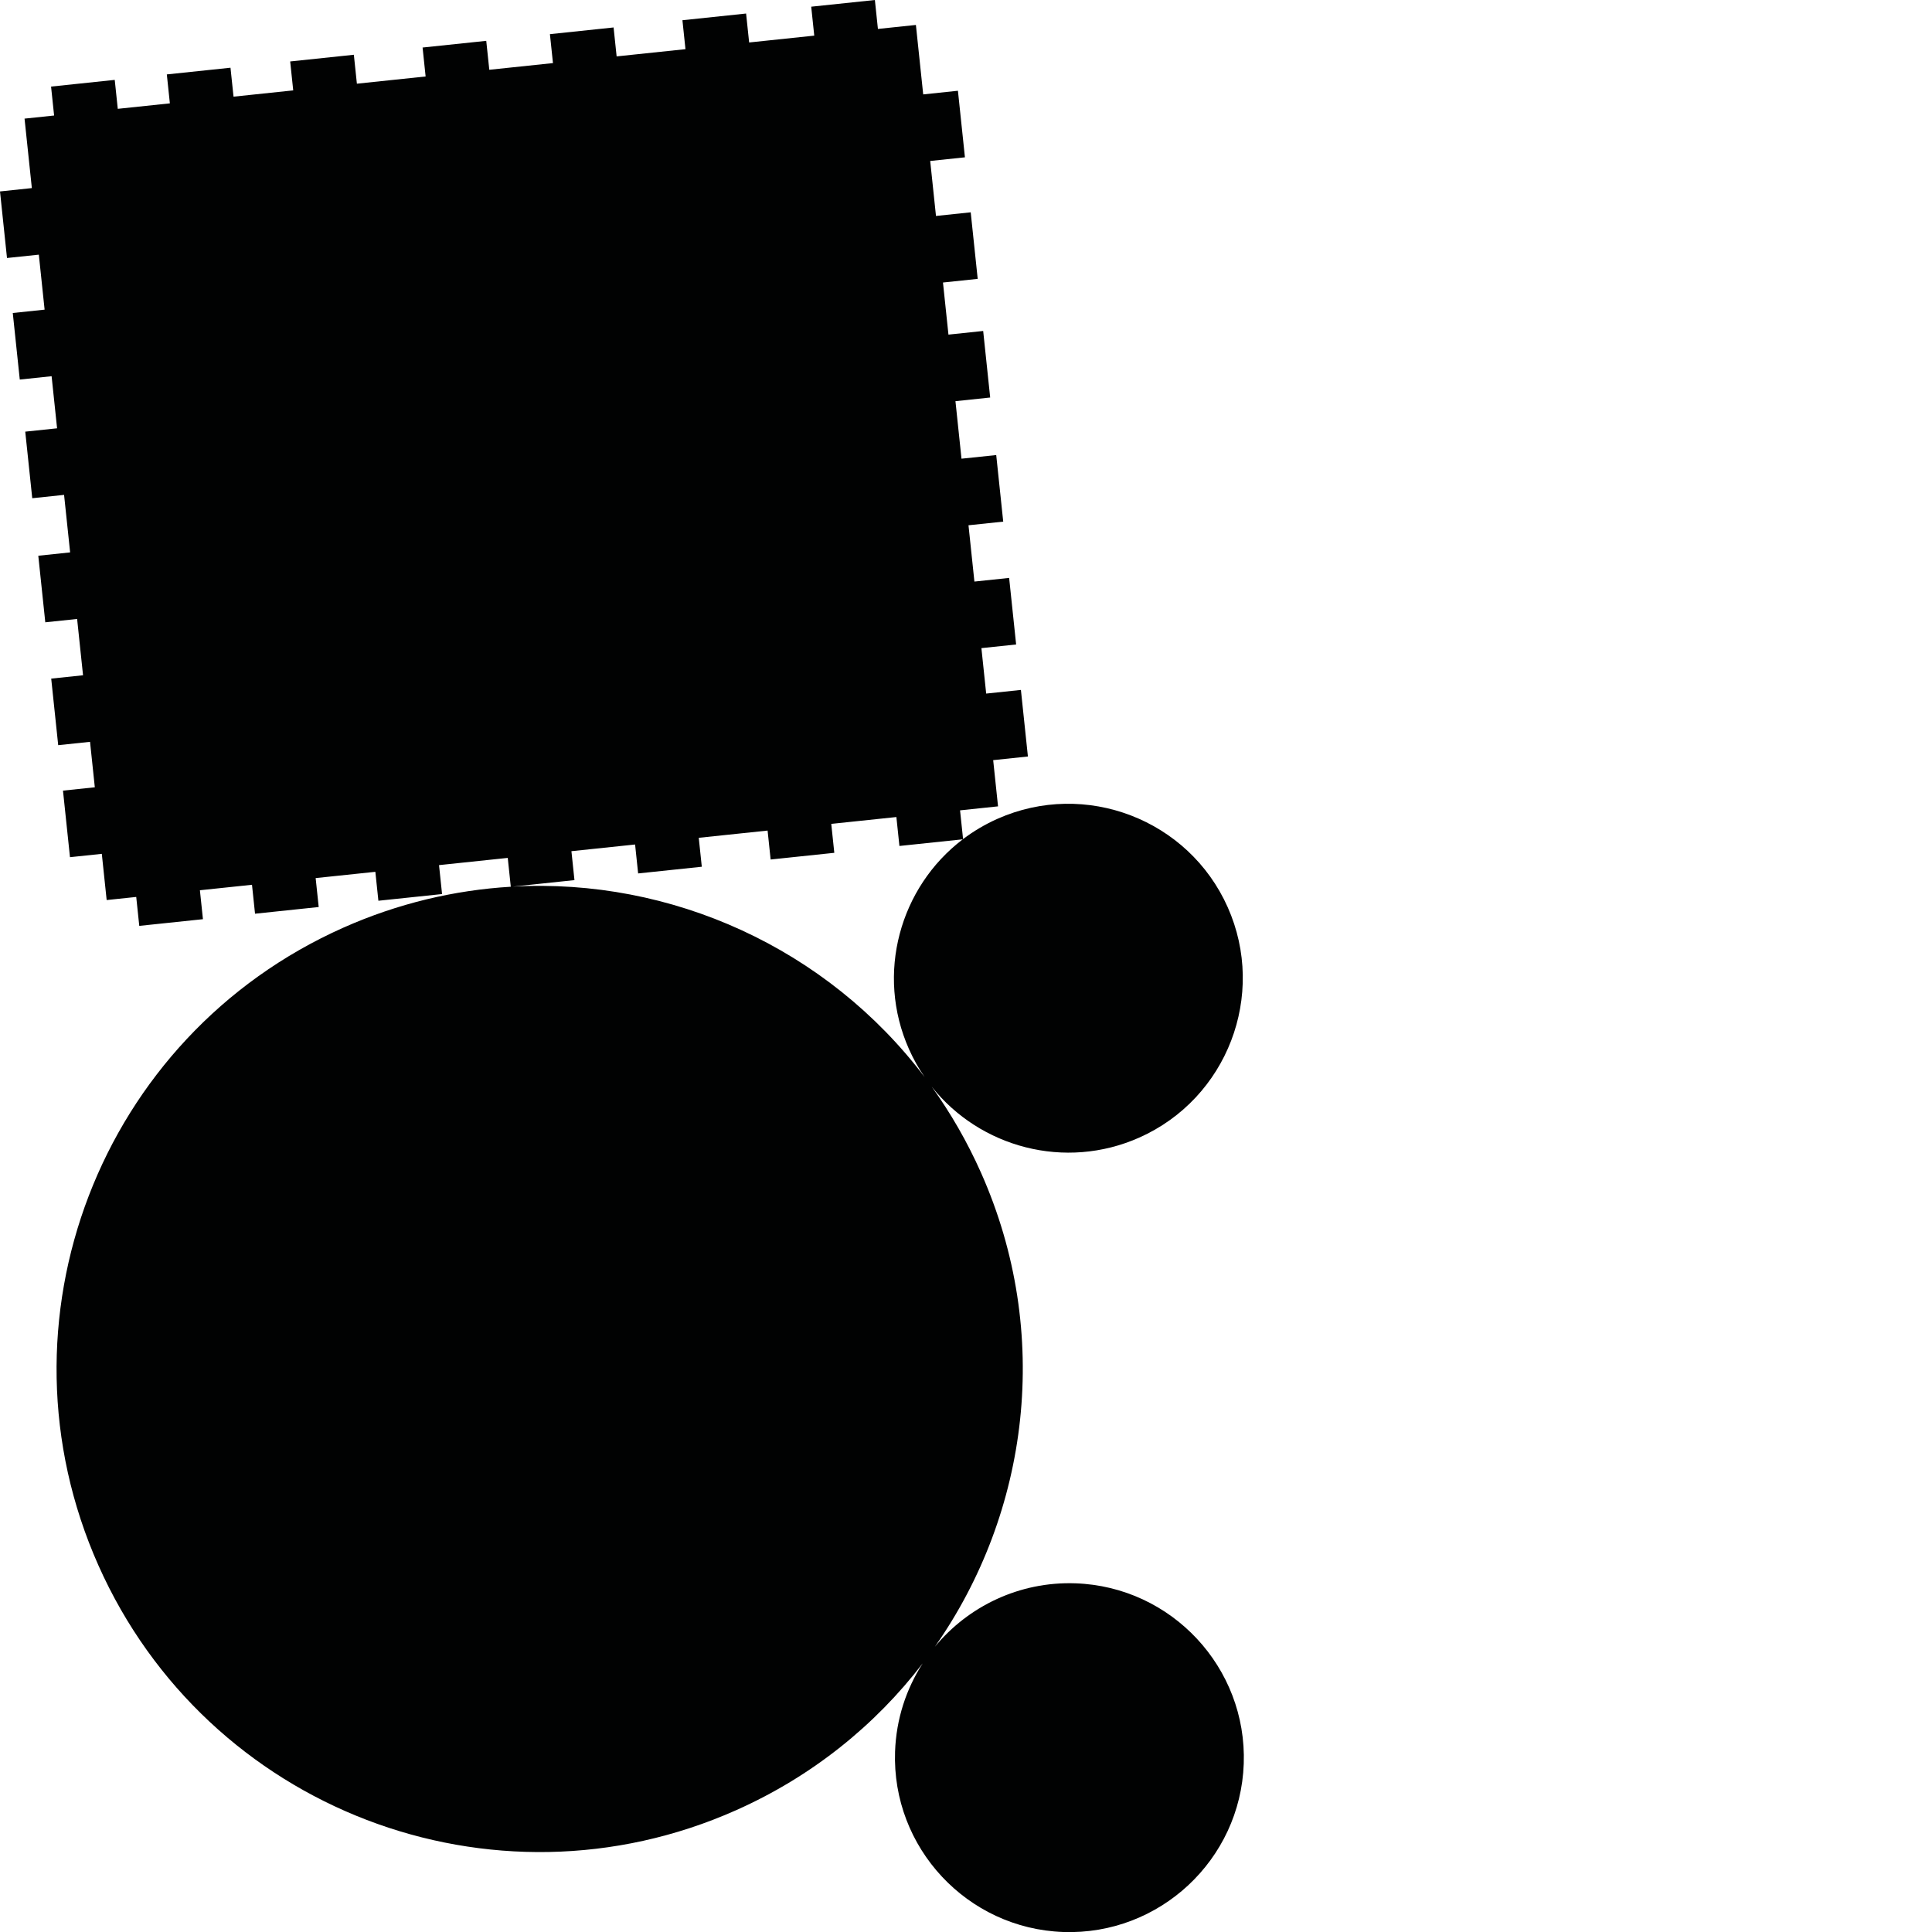 <?xml version="1.0" encoding="utf-8"?>
<!-- Generator: Adobe Illustrator 16.0.0, SVG Export Plug-In . SVG Version: 6.00 Build 0)  -->
<!DOCTYPE svg PUBLIC "-//W3C//DTD SVG 1.1//EN" "http://www.w3.org/Graphics/SVG/1.1/DTD/svg11.dtd">
<svg version="1.1" id="Calque_1" xmlns="http://www.w3.org/2000/svg" xmlns:xlink="http://www.w3.org/1999/xlink" x="0px" y="0px"
	 width="1190.551px" height="1190.551px" viewBox="0 0 1190.551 1190.551" enable-background="new 0 0 1190.551 1190.551"
	 xml:space="preserve">
<path fill="#010202" d="M662.748,975.682c-34.659-1.21-66.108,14.215-86.659,39.083c58.08-82.794,72.51-193.124,28.381-292.238
	c-8.458-18.996-18.667-36.664-30.342-52.911c29.757,37.496,82.243,51.734,127.948,31.385c54.15-24.11,78.588-87.776,54.482-141.931
	c-24.109-54.15-87.781-78.591-141.931-54.482c-7.666,3.413-14.734,7.62-21.156,12.479l-1.862-17.712l23.406-2.461l-2.991-28.473
	l21.4-2.25l-4.312-41.019l-21.401,2.249l-2.942-28.01l21.398-2.249l-4.31-41.017l-21.401,2.25l-3.646-34.696l21.401-2.249
	l-4.312-41.02L592.5,282.66l-3.725-35.443l21.399-2.249l-4.312-41.019l-21.398,2.25l-3.375-32.104l21.399-2.249l-4.311-41.017
	l-21.4,2.249l-3.562-33.886l21.4-2.249l-4.312-41.018l-21.399,2.249l-4.499-42.804L541,17.832L539.126,0l-39.235,4.123l1.874,17.833
	l-40.126,4.219l-1.875-17.834l-39.234,4.124l1.874,17.833l-42.419,4.458l-1.875-17.833l-39.232,4.124l1.874,17.833l-39.235,4.123
	l-1.875-17.832l-39.234,4.123l1.874,17.834l-42.354,4.451l-1.874-17.833l-39.237,4.124l1.874,17.833l-36.783,3.865l-1.874-17.832
	l-39.235,4.123l1.875,17.834l-32.099,3.373l-1.874-17.832l-39.237,4.124l1.875,17.832l-18.219,1.915l4.499,42.804L0,117.97
	l4.311,41.019l19.616-2.062l3.562,33.886l-19.616,2.061l4.312,41.018l19.616-2.062l3.374,32.102l-19.616,2.062l4.312,41.021
	l19.615-2.062l3.727,35.443l-19.617,2.061l4.312,41.021l19.615-2.062l3.647,34.695l-19.617,2.061l4.312,41.019l19.616-2.062
	l2.944,28.009l-19.617,2.062l4.312,41.017l19.615-2.061l2.992,28.474l18.219-1.914l1.874,17.832l39.237-4.124l-1.874-17.832
	l32.098-3.375l1.875,17.833l39.235-4.125l-1.875-17.831l36.784-3.866l1.874,17.831l39.236-4.123l-1.874-17.831l42.354-4.453
	l1.868,17.771c-34.701,2.074-69.624,10.287-103.254,25.26C61.334,638.54-6.202,814.478,60.658,964.648
	c66.859,150.17,242.797,217.706,392.967,150.846c46.913-20.887,85.762-52.42,114.967-90.486
	c-10.154,15.739-16.331,34.317-17.031,54.357c-2.067,59.24,44.445,109.116,103.685,111.187
	c59.235,2.067,109.116-44.444,111.185-103.685C768.501,1027.628,721.985,977.754,662.748,975.682z M316.014,546.35l37.985-3.994
	l-1.874-17.831l39.236-4.123l1.875,17.83l39.231-4.122l-1.874-17.833l42.42-4.457l1.874,17.831l39.234-4.123l-1.874-17.832
	l40.127-4.219l1.874,17.832l39.043-4.104c-38.806,29.496-53.81,82.899-33.146,129.312c2.721,6.11,5.949,11.838,9.606,17.165
	C509.699,584.364,413.814,540.924,316.014,546.35z"/>
</svg>
